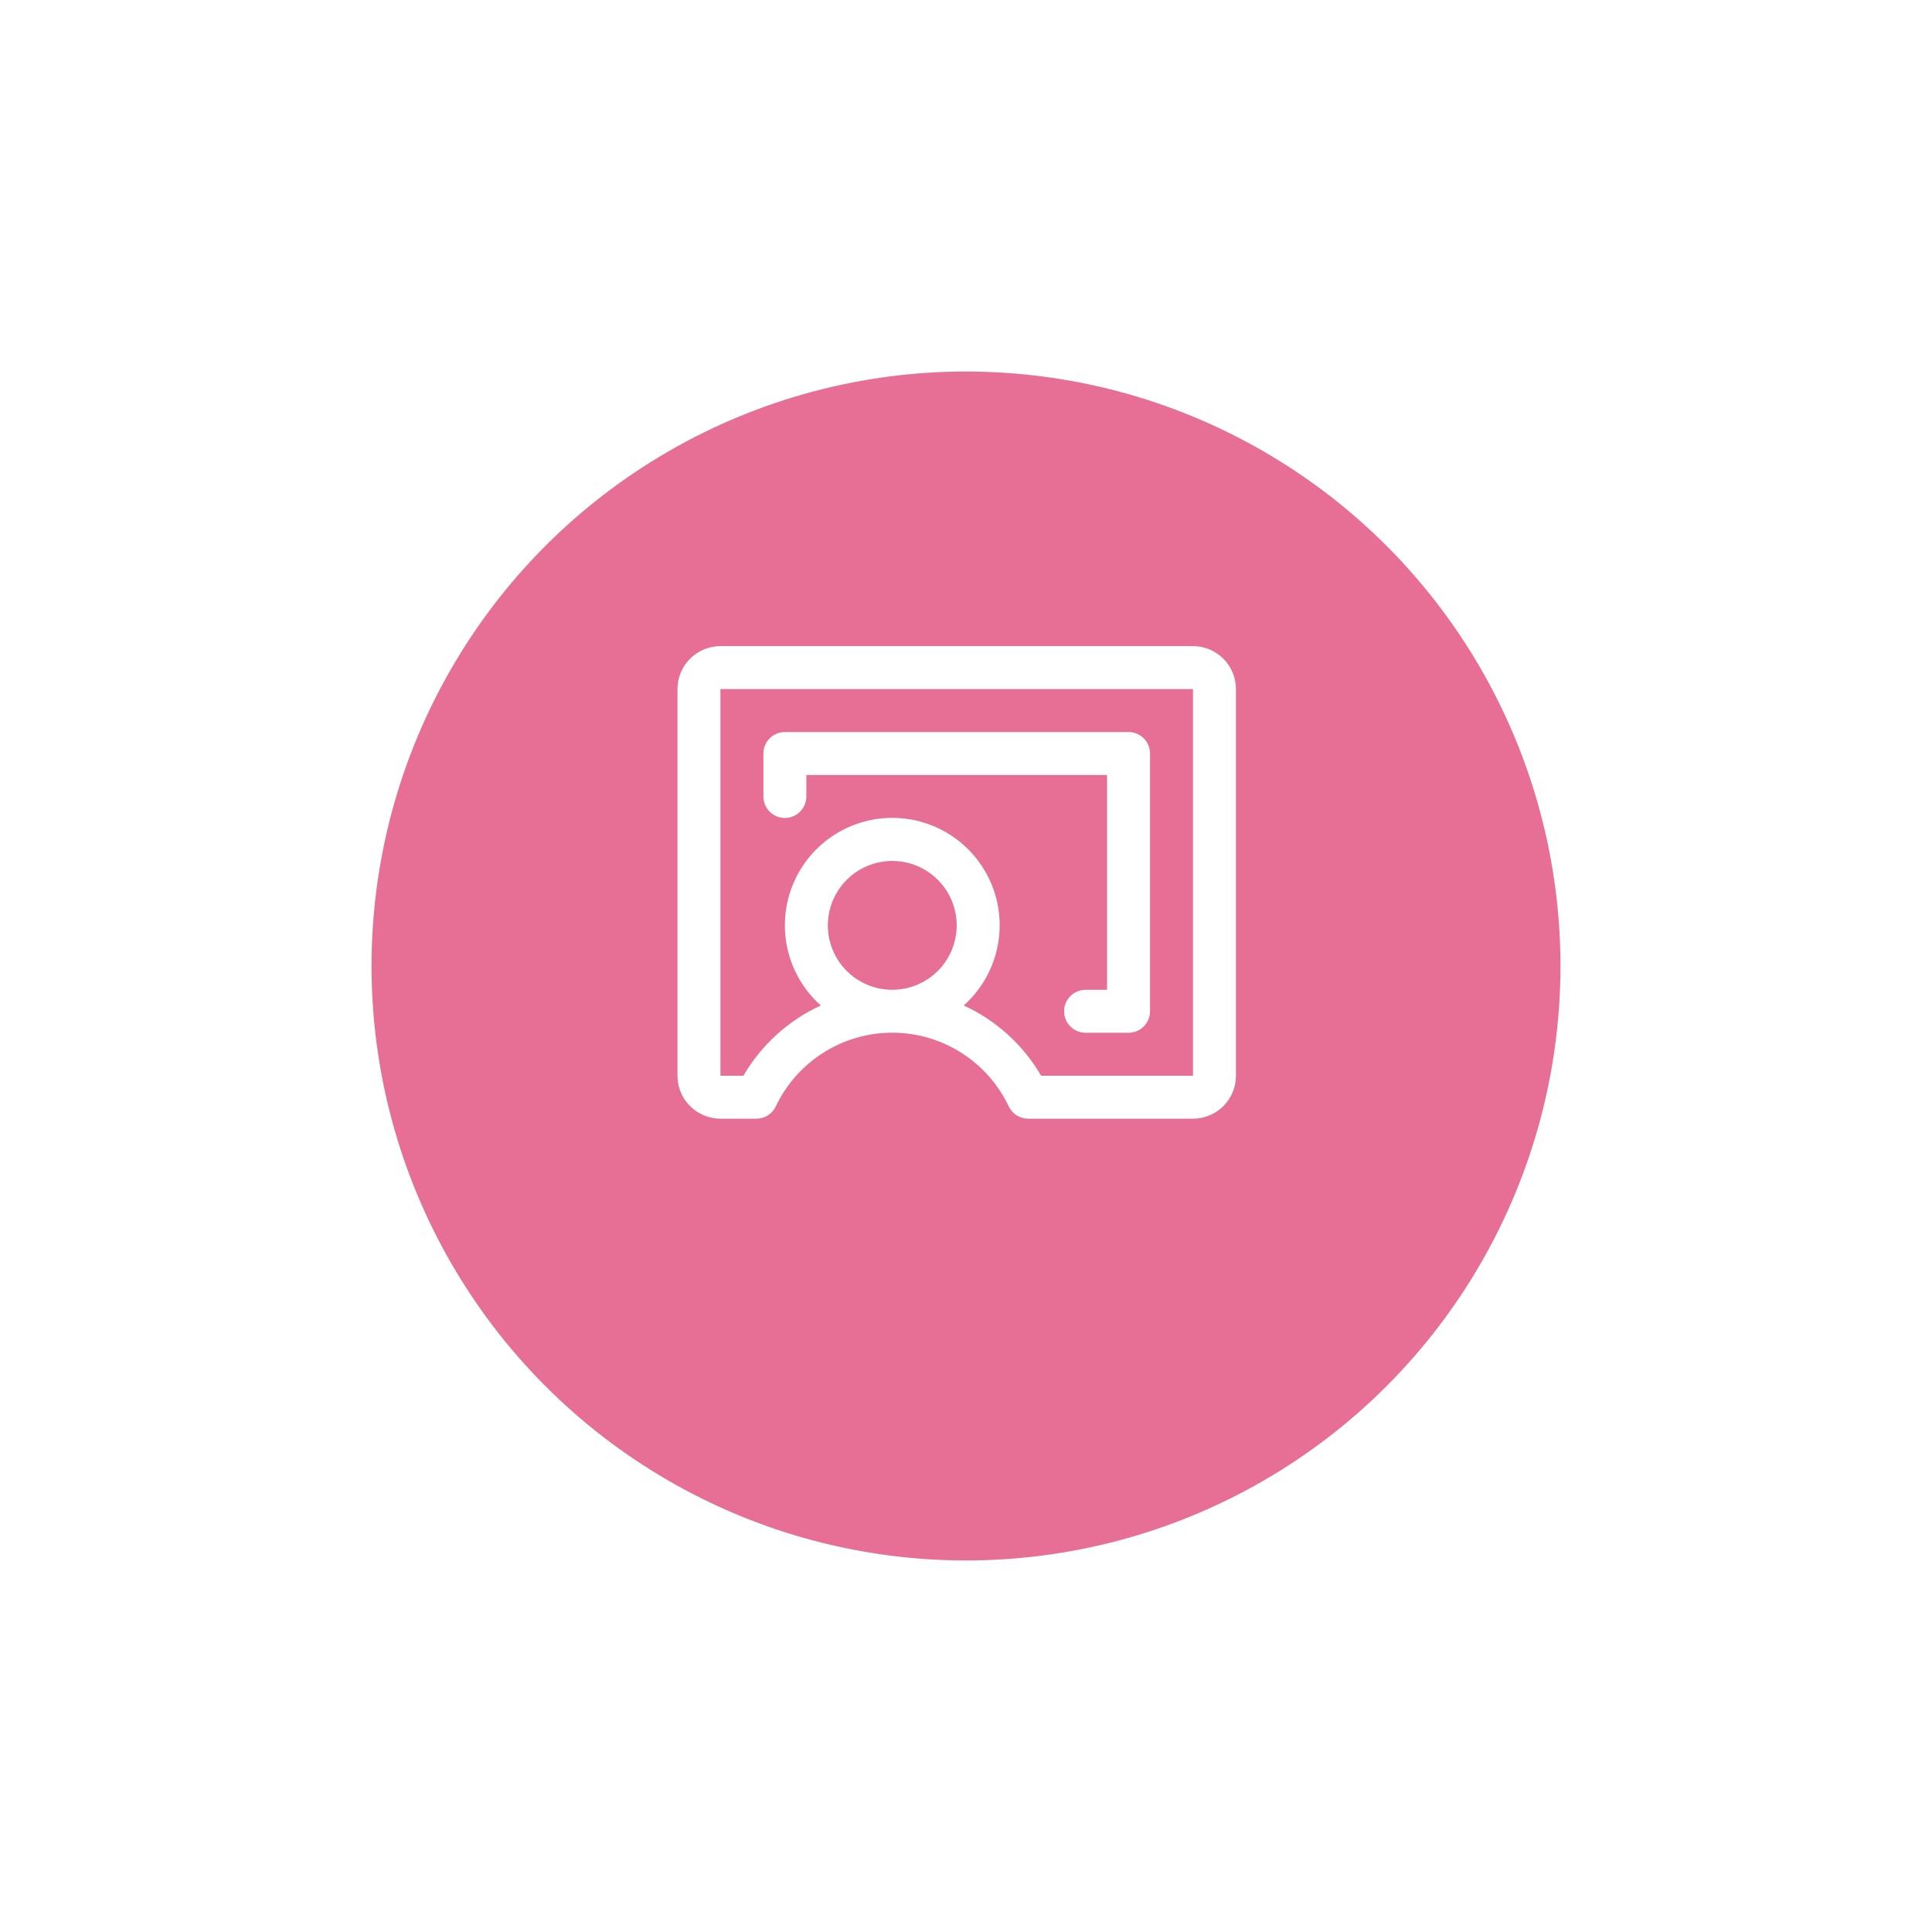<svg width="104" height="104" viewBox="0 0 104 104" fill="none" xmlns="http://www.w3.org/2000/svg">
<g filter="url(#filter0_d_111_520)">
<circle cx="52" cy="48" r="32" fill="#E76F95"/>
</g>
<path d="M64.219 34.781H38.781C38.168 34.781 37.58 35.025 37.146 35.459C36.712 35.892 36.469 36.48 36.469 37.094V57.906C36.469 58.52 36.712 59.108 37.146 59.541C37.58 59.975 38.168 60.219 38.781 60.219H40.717C40.935 60.219 41.15 60.157 41.335 60.04C41.52 59.923 41.668 59.756 41.761 59.558C42.324 58.371 43.211 57.368 44.321 56.666C45.431 55.963 46.718 55.59 48.031 55.59C49.345 55.59 50.631 55.963 51.741 56.666C52.851 57.368 53.739 58.371 54.301 59.558C54.395 59.756 54.543 59.923 54.728 60.04C54.913 60.157 55.127 60.219 55.346 60.219H64.219C64.832 60.219 65.42 59.975 65.854 59.541C66.288 59.108 66.531 58.52 66.531 57.906V37.094C66.531 36.48 66.288 35.892 65.854 35.459C65.42 35.025 64.832 34.781 64.219 34.781ZM44.562 49.812C44.562 49.126 44.766 48.456 45.147 47.885C45.528 47.315 46.07 46.87 46.704 46.608C47.338 46.345 48.035 46.277 48.708 46.41C49.381 46.544 49.999 46.875 50.484 47.36C50.969 47.845 51.3 48.463 51.433 49.136C51.567 49.809 51.498 50.506 51.236 51.14C50.973 51.774 50.529 52.316 49.958 52.697C49.388 53.078 48.717 53.281 48.031 53.281C47.111 53.281 46.229 52.916 45.578 52.265C44.928 51.615 44.562 50.733 44.562 49.812ZM64.219 57.906H56.043C55.077 56.246 53.622 54.925 51.876 54.125C52.751 53.346 53.369 52.319 53.647 51.181C53.925 50.042 53.851 48.846 53.434 47.751C53.017 46.656 52.277 45.713 51.312 45.048C50.347 44.383 49.203 44.026 48.031 44.026C46.859 44.026 45.715 44.383 44.75 45.048C43.785 45.713 43.045 46.656 42.628 47.751C42.211 48.846 42.137 50.042 42.415 51.181C42.694 52.319 43.312 53.346 44.187 54.125C42.441 54.925 40.985 56.246 40.02 57.906H38.781V37.094H64.219V57.906ZM41.094 42.875V40.562C41.094 40.256 41.216 39.962 41.432 39.745C41.649 39.528 41.943 39.406 42.25 39.406H60.75C61.057 39.406 61.351 39.528 61.568 39.745C61.784 39.962 61.906 40.256 61.906 40.562V54.438C61.906 54.744 61.784 55.038 61.568 55.255C61.351 55.472 61.057 55.594 60.75 55.594H58.438C58.131 55.594 57.837 55.472 57.62 55.255C57.403 55.038 57.281 54.744 57.281 54.438C57.281 54.131 57.403 53.837 57.62 53.62C57.837 53.403 58.131 53.281 58.438 53.281H59.594V41.719H43.406V42.875C43.406 43.182 43.284 43.476 43.068 43.693C42.851 43.909 42.557 44.031 42.25 44.031C41.943 44.031 41.649 43.909 41.432 43.693C41.216 43.476 41.094 43.182 41.094 42.875Z" fill="white"/>
<defs>
<filter id="filter0_d_111_520" x="0" y="0" width="104" height="104" filterUnits="userSpaceOnUse" color-interpolation-filters="sRGB">
<feFlood flood-opacity="0" result="BackgroundImageFix"/>
<feColorMatrix in="SourceAlpha" type="matrix" values="0 0 0 0 0 0 0 0 0 0 0 0 0 0 0 0 0 0 127 0" result="hardAlpha"/>
<feOffset dy="4"/>
<feGaussianBlur stdDeviation="10"/>
<feComposite in2="hardAlpha" operator="out"/>
<feColorMatrix type="matrix" values="0 0 0 0 0.906 0 0 0 0 0.435 0 0 0 0 0.584 0 0 0 0.5 0"/>
<feBlend mode="normal" in2="BackgroundImageFix" result="effect1_dropShadow_111_520"/>
<feBlend mode="normal" in="SourceGraphic" in2="effect1_dropShadow_111_520" result="shape"/>
</filter>
</defs>
</svg>
